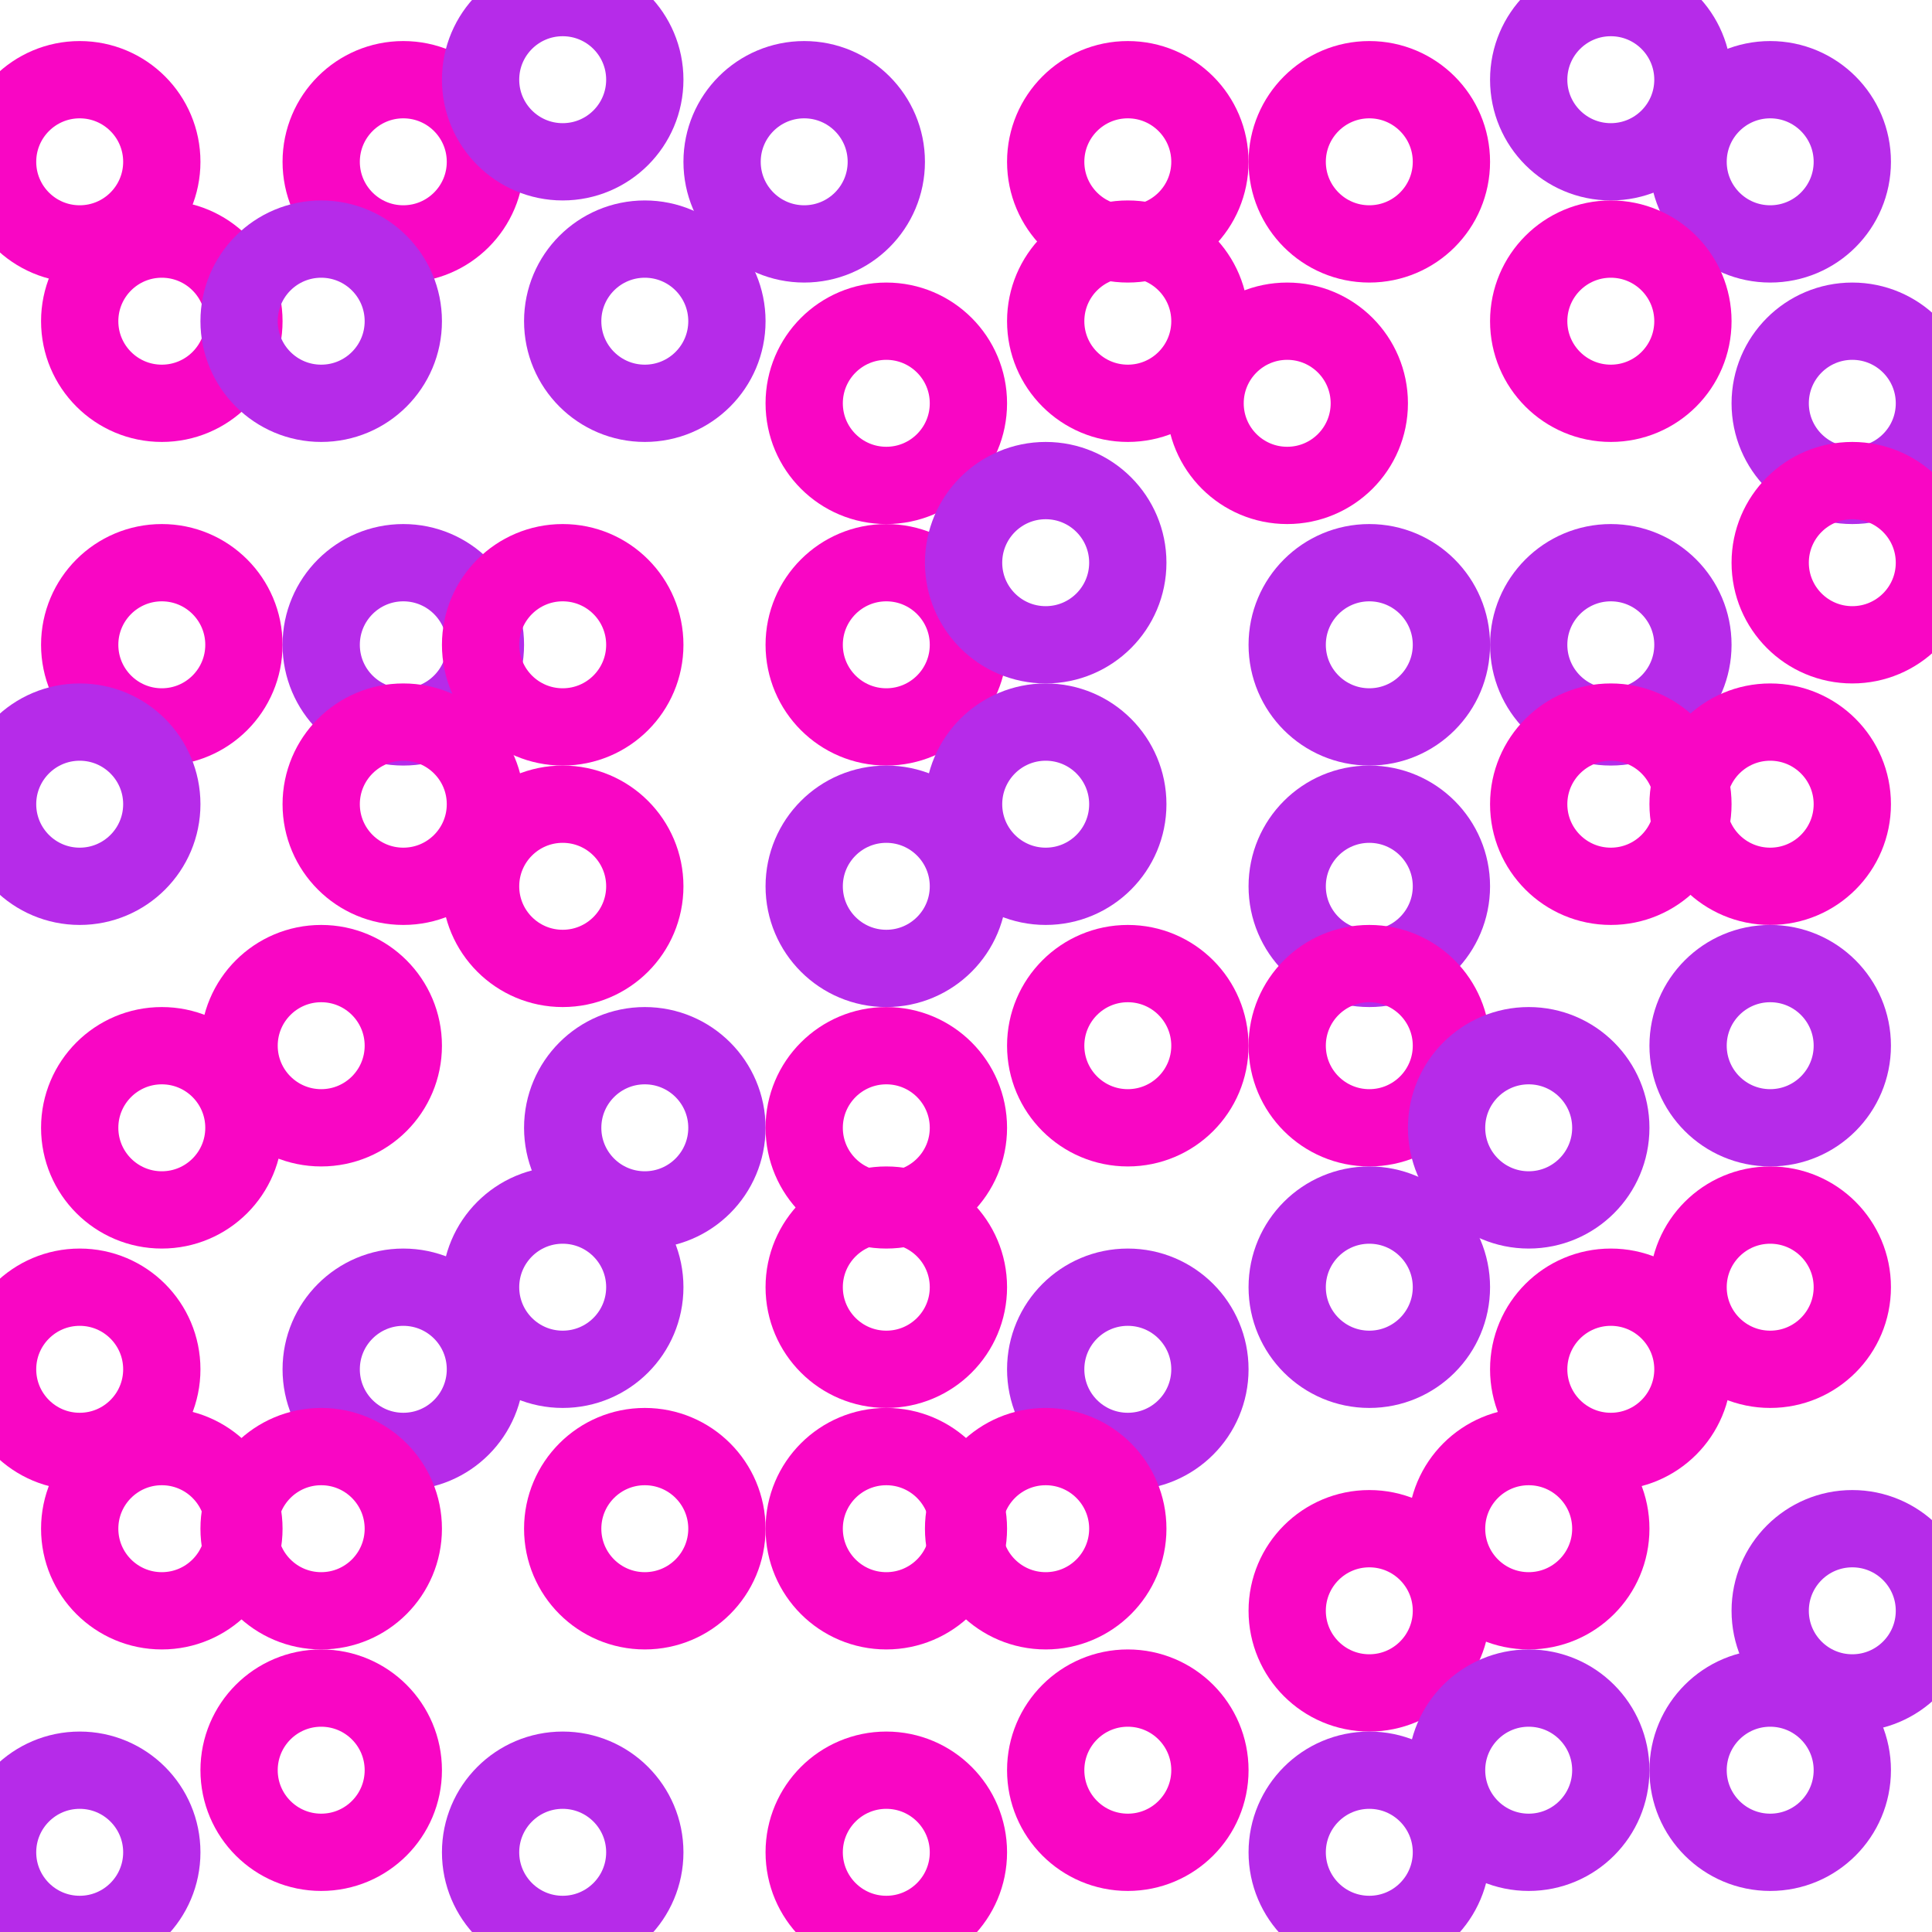 <svg xmlns="http://www.w3.org/2000/svg" viewBox="0 0 100 100" id="svg" style="--frame-c: #0c0b0b; --frame-bdw: 1em; fill: rgba(0, 0, 0, 0); background-color: rgb(255, 255, 255); --frame-asr: 100 / 100.;"><g transform="translate(50 50) scale(1)">
    <circle cx="-45.875" cy="-41.625" r="4.25" stroke="#f906c4" stroke-width="4"></circle><circle cx="-29.125" cy="-41.625" r="4.25" stroke="#f906c4" stroke-width="4"></circle><circle cx="-20.875" cy="-45.875" r="4.25" stroke="#b62be9" stroke-width="4"></circle><circle cx="-8.375" cy="-41.625" r="4.25" stroke="#b62be9" stroke-width="4"></circle><circle cx="8.375" cy="-41.625" r="4.25" stroke="#f906c4" stroke-width="4"></circle><circle cx="20.875" cy="-41.625" r="4.25" stroke="#f906c4" stroke-width="4"></circle><circle cx="33.375" cy="-45.875" r="4.25" stroke="#b62be9" stroke-width="4"></circle><circle cx="41.625" cy="-41.625" r="4.25" stroke="#b62be9" stroke-width="4"></circle><circle cx="-41.625" cy="-33.375" r="4.25" stroke="#f906c4" stroke-width="4"></circle><circle cx="-33.375" cy="-33.375" r="4.25" stroke="#b62be9" stroke-width="4"></circle><circle cx="-16.625" cy="-33.375" r="4.25" stroke="#b62be9" stroke-width="4"></circle><circle cx="-4.125" cy="-29.125" r="4.25" stroke="#f906c4" stroke-width="4"></circle><circle cx="8.375" cy="-33.375" r="4.25" stroke="#f906c4" stroke-width="4"></circle><circle cx="16.625" cy="-29.125" r="4.25" stroke="#f906c4" stroke-width="4"></circle><circle cx="33.375" cy="-33.375" r="4.25" stroke="#f906c4" stroke-width="4"></circle><circle cx="45.875" cy="-29.125" r="4.25" stroke="#b62be9" stroke-width="4"></circle><circle cx="-41.625" cy="-16.625" r="4.25" stroke="#f906c4" stroke-width="4"></circle><circle cx="-29.125" cy="-16.625" r="4.25" stroke="#b62be9" stroke-width="4"></circle><circle cx="-20.875" cy="-16.625" r="4.25" stroke="#f906c4" stroke-width="4"></circle><circle cx="-4.125" cy="-16.625" r="4.25" stroke="#f906c4" stroke-width="4"></circle><circle cx="4.125" cy="-20.875" r="4.25" stroke="#b62be9" stroke-width="4"></circle><circle cx="20.875" cy="-16.625" r="4.25" stroke="#b62be9" stroke-width="4"></circle><circle cx="33.375" cy="-16.625" r="4.25" stroke="#b62be9" stroke-width="4"></circle><circle cx="45.875" cy="-20.875" r="4.25" stroke="#f906c4" stroke-width="4"></circle><circle cx="-45.875" cy="-8.375" r="4.25" stroke="#b62be9" stroke-width="4"></circle><circle cx="-29.125" cy="-8.375" r="4.25" stroke="#f906c4" stroke-width="4"></circle><circle cx="-20.875" cy="-4.125" r="4.25" stroke="#f906c4" stroke-width="4"></circle><circle cx="-4.125" cy="-4.125" r="4.25" stroke="#b62be9" stroke-width="4"></circle><circle cx="4.125" cy="-8.375" r="4.25" stroke="#b62be9" stroke-width="4"></circle><circle cx="20.875" cy="-4.125" r="4.25" stroke="#b62be9" stroke-width="4"></circle><circle cx="33.375" cy="-8.375" r="4.25" stroke="#f906c4" stroke-width="4"></circle><circle cx="41.625" cy="-8.375" r="4.25" stroke="#f906c4" stroke-width="4"></circle><circle cx="-41.625" cy="8.375" r="4.25" stroke="#f906c4" stroke-width="4"></circle><circle cx="-33.375" cy="4.125" r="4.25" stroke="#f906c4" stroke-width="4"></circle><circle cx="-16.625" cy="8.375" r="4.25" stroke="#b62be9" stroke-width="4"></circle><circle cx="-4.125" cy="8.375" r="4.25" stroke="#f906c4" stroke-width="4"></circle><circle cx="8.375" cy="4.125" r="4.25" stroke="#f906c4" stroke-width="4"></circle><circle cx="20.875" cy="4.125" r="4.25" stroke="#f906c4" stroke-width="4"></circle><circle cx="29.125" cy="8.375" r="4.25" stroke="#b62be9" stroke-width="4"></circle><circle cx="41.625" cy="4.125" r="4.25" stroke="#b62be9" stroke-width="4"></circle><circle cx="-45.875" cy="20.875" r="4.25" stroke="#f906c4" stroke-width="4"></circle><circle cx="-29.125" cy="20.875" r="4.25" stroke="#b62be9" stroke-width="4"></circle><circle cx="-20.875" cy="16.625" r="4.25" stroke="#b62be9" stroke-width="4"></circle><circle cx="-4.125" cy="16.625" r="4.25" stroke="#f906c4" stroke-width="4"></circle><circle cx="8.375" cy="20.875" r="4.25" stroke="#b62be9" stroke-width="4"></circle><circle cx="20.875" cy="16.625" r="4.25" stroke="#b62be9" stroke-width="4"></circle><circle cx="33.375" cy="20.875" r="4.25" stroke="#f906c4" stroke-width="4"></circle><circle cx="41.625" cy="16.625" r="4.25" stroke="#f906c4" stroke-width="4"></circle><circle cx="-41.625" cy="29.125" r="4.25" stroke="#f906c4" stroke-width="4"></circle><circle cx="-33.375" cy="29.125" r="4.25" stroke="#f906c4" stroke-width="4"></circle><circle cx="-16.625" cy="29.125" r="4.25" stroke="#f906c4" stroke-width="4"></circle><circle cx="-4.125" cy="29.125" r="4.25" stroke="#f906c4" stroke-width="4"></circle><circle cx="4.125" cy="29.125" r="4.25" stroke="#f906c4" stroke-width="4"></circle><circle cx="20.875" cy="33.375" r="4.25" stroke="#f906c4" stroke-width="4"></circle><circle cx="29.125" cy="29.125" r="4.25" stroke="#f906c4" stroke-width="4"></circle><circle cx="45.875" cy="33.375" r="4.25" stroke="#b62be9" stroke-width="4"></circle><circle cx="-45.875" cy="45.875" r="4.25" stroke="#b62be9" stroke-width="4"></circle><circle cx="-33.375" cy="41.625" r="4.25" stroke="#f906c4" stroke-width="4"></circle><circle cx="-20.875" cy="45.875" r="4.25" stroke="#b62be9" stroke-width="4"></circle><circle cx="-4.125" cy="45.875" r="4.25" stroke="#f906c4" stroke-width="4"></circle><circle cx="8.375" cy="41.625" r="4.25" stroke="#f906c4" stroke-width="4"></circle><circle cx="20.875" cy="45.875" r="4.25" stroke="#b62be9" stroke-width="4"></circle><circle cx="29.125" cy="41.625" r="4.25" stroke="#b62be9" stroke-width="4"></circle><circle cx="41.625" cy="41.625" r="4.25" stroke="#b62be9" stroke-width="4"></circle>
  </g></svg>